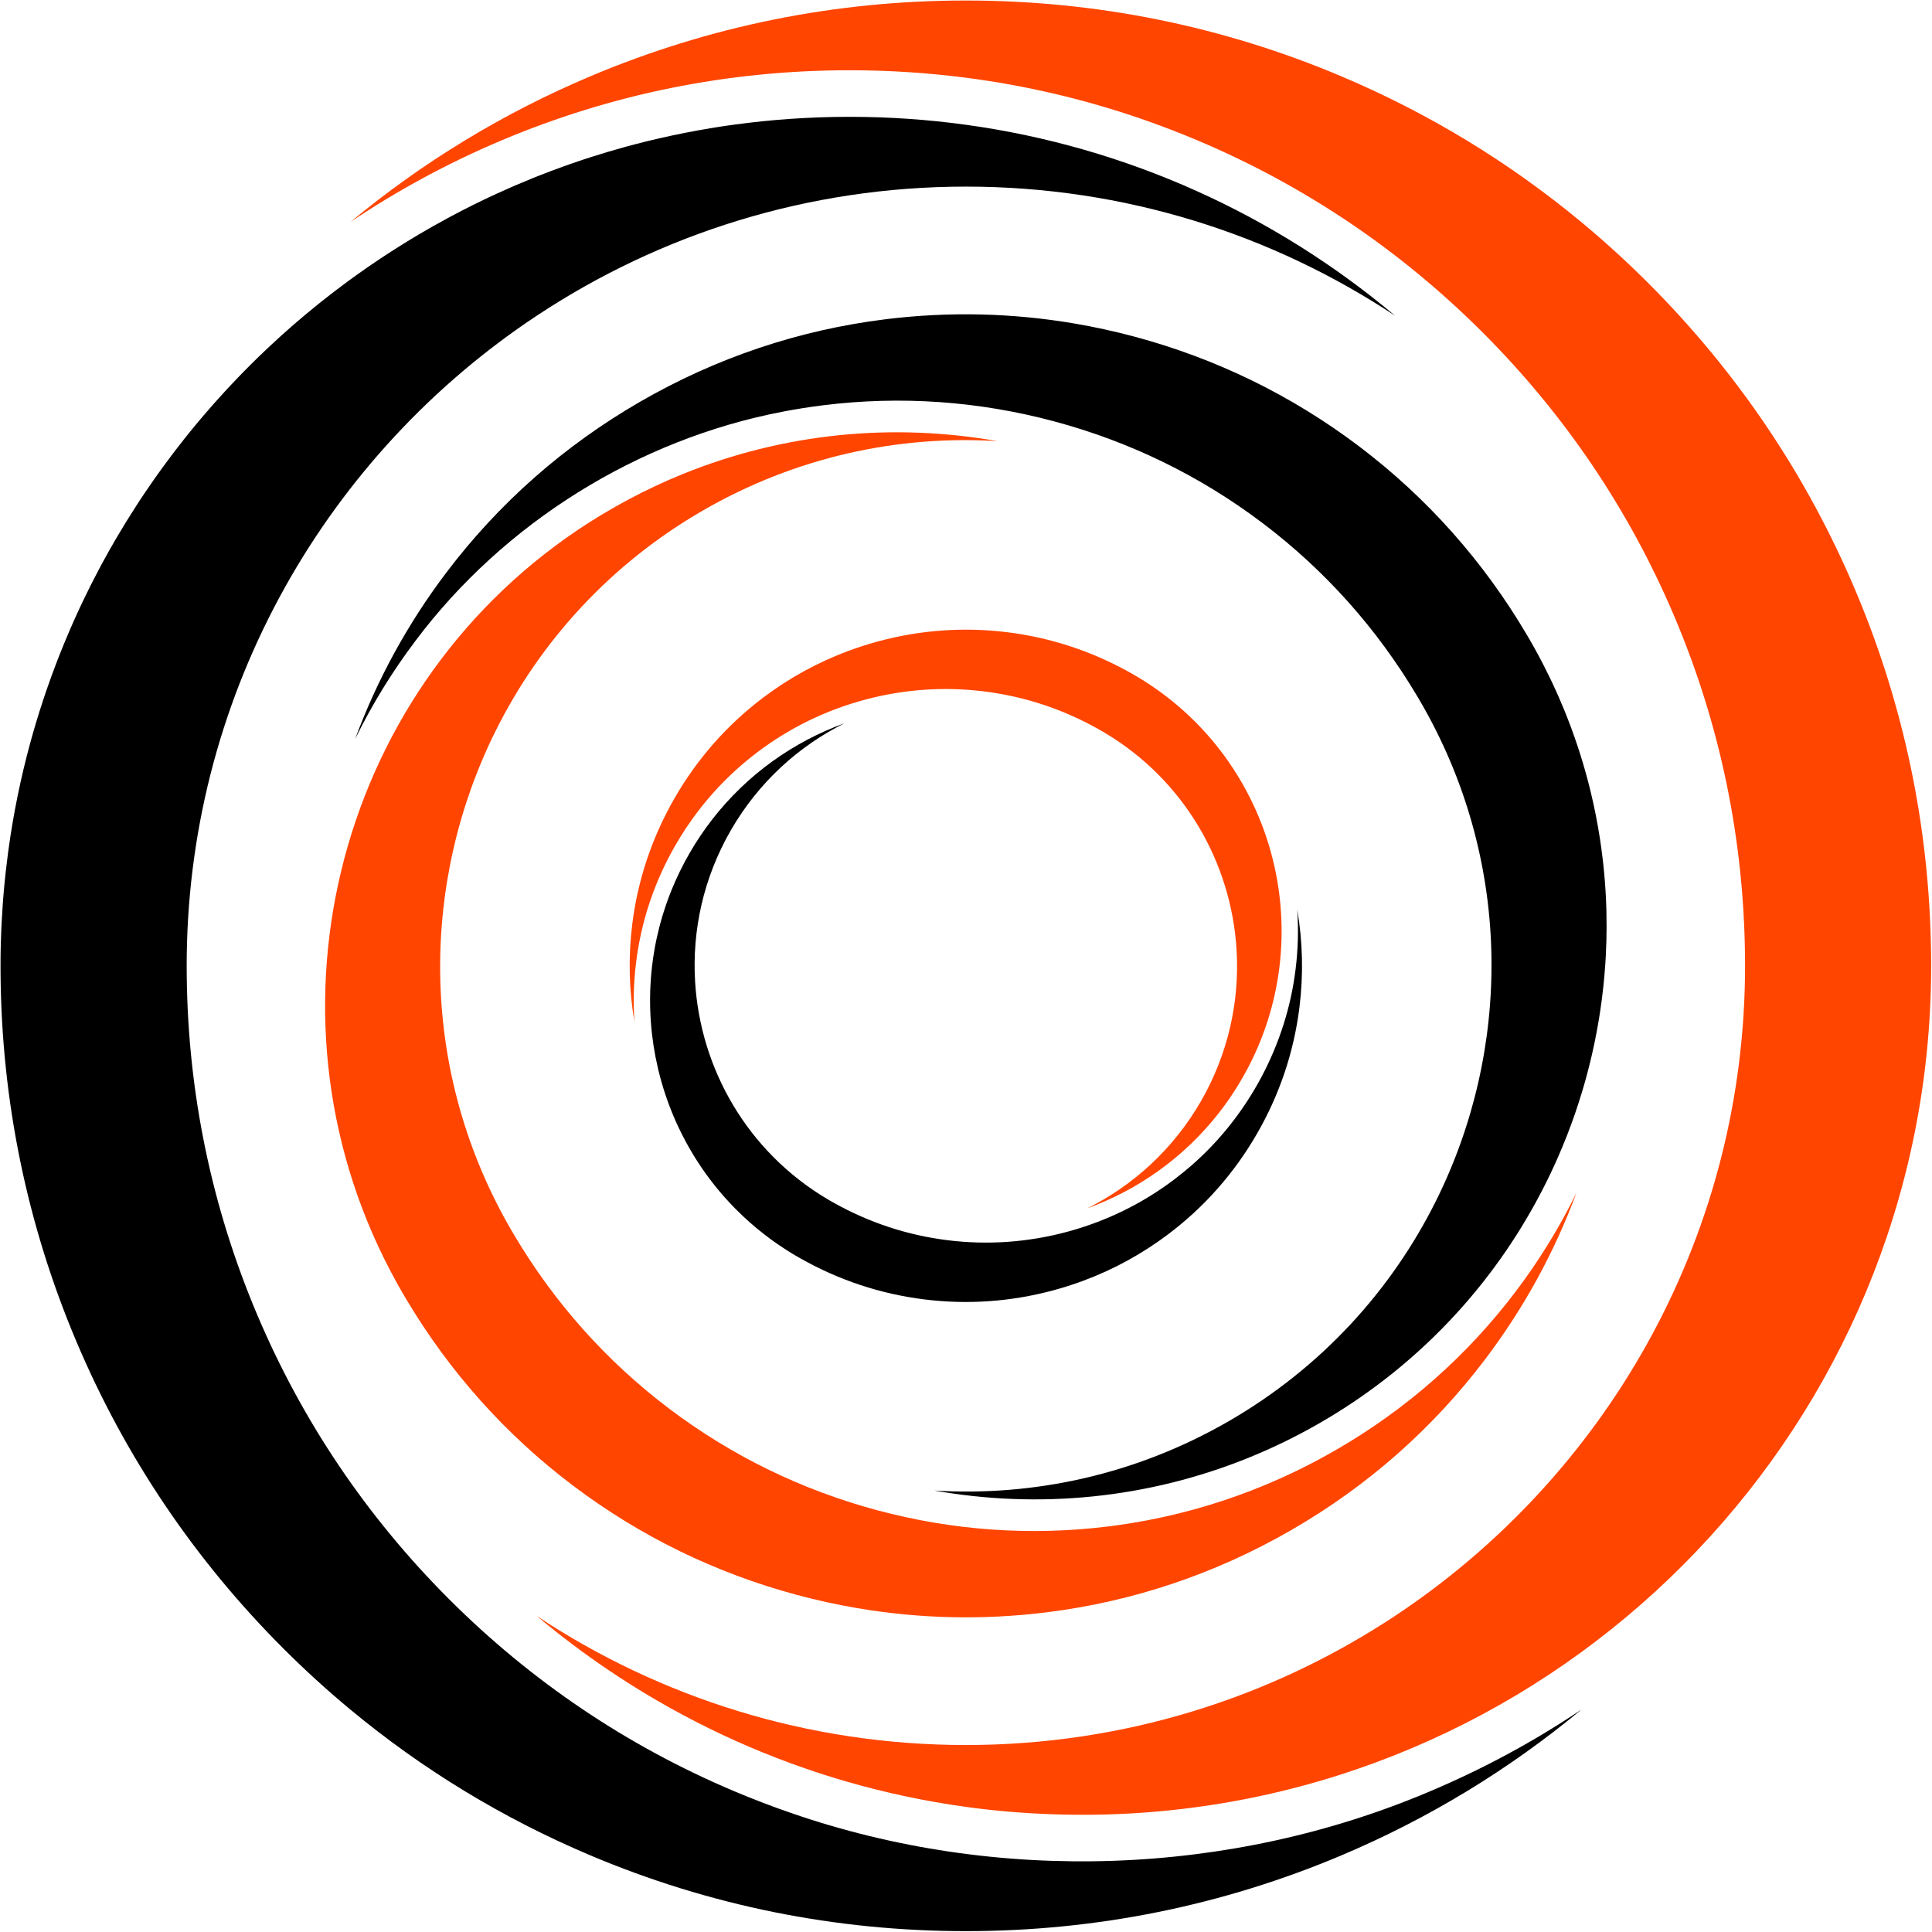 <svg width="983" height="983" viewBox="0 0 983 983" fill="none" xmlns="http://www.w3.org/2000/svg">
    <g id="spiralception">
  <style>
    @keyframes rotate-quick {
      from { transform: rotate(0deg); }
      to { transform: rotate(360deg); }
    }
    @keyframes rotate-slow {
      from { transform: rotate(0deg); }
      to { transform: rotate(-360deg); }
    }
    @keyframes rotate-moderate {
      from { transform: rotate(0deg); }
      to { transform: rotate(360deg); }
    }
    #spiral_small {
      animation: rotate-quick 12s linear infinite;
      transform-origin: center;
    }
    #spiral_middle {
      animation: rotate-slow 10s linear infinite;
      transform-origin: center;
    }
    #spiral_big {
      animation: rotate-moderate 5s linear infinite;
      transform-origin: center;
    }
  </style>
        <g id="dynamic">
            <g id="spiral_small">
                <path id="Vector" d="M178.174 113.066C215.002 82.499 255.9 57.626 300.22 38.88C360.8 13.254 425.134 0.26 491.414 0.26C557.695 0.26 622.021 13.254 682.609 38.88C726.929 57.626 767.827 82.499 804.654 113.066C816.431 122.837 827.788 133.19 838.709 144.112C883.803 189.206 919.207 241.726 943.948 300.212C968.675 358.661 981.639 420.605 982.516 484.408C982.531 485.418 982.538 486.436 982.553 487.446C982.553 487.727 982.553 488.007 982.553 488.295C982.553 489.327 982.568 490.367 982.568 491.399C982.568 492.432 982.568 493.471 982.553 494.504C982.553 494.791 982.553 495.072 982.553 495.352C982.538 496.362 982.531 497.38 982.516 498.39C978.925 723.307 802.567 907.017 580.629 922.341C551.751 924.376 520.248 923.359 491.414 919.332C408.999 907.998 333.913 873.316 273.09 822.197C335.742 863.693 410.805 887.866 491.414 887.866C572.023 887.866 647.087 863.685 709.739 822.197C815.679 752.053 886.126 632.411 887.852 496.517C887.866 494.813 887.881 493.103 887.881 491.399C887.881 489.696 887.866 487.985 887.852 486.281C887.203 426.586 875.175 368.668 852.071 314.039C829.122 259.778 796.27 211.049 754.428 169.207C712.586 127.365 663.863 94.512 609.596 71.563C600.038 67.522 590.378 63.82 580.622 60.45C551.633 50.458 521.826 43.467 491.407 39.536C471.917 37.014 452.168 35.746 432.235 35.746C370.726 35.746 311.06 47.795 254.875 71.556C227.877 82.971 202.259 96.835 178.167 113.044L178.174 113.066Z" fill="#FF4500"/>
                <path id="Vector_2" d="M0.27 491.414C0.27 490.381 0.27 489.341 0.284 488.309C0.284 488.021 0.284 487.741 0.284 487.461C0.299 486.451 0.306 485.433 0.321 484.423C0.336 483.67 0.351 482.918 0.365 482.166C0.365 482.011 0.365 481.849 0.38 481.702C0.395 481.252 0.402 480.802 0.417 480.345C0.432 479.902 0.439 479.452 0.454 479.003C0.498 477.417 0.55 475.839 0.616 474.253C0.653 473.376 0.69 472.498 0.727 471.628C0.749 471.001 0.778 470.375 0.815 469.748C0.977 466.466 1.177 463.199 1.413 459.94C1.449 459.387 1.486 458.826 1.538 458.273C1.597 457.492 1.656 456.717 1.722 455.936C1.766 455.397 1.811 454.852 1.855 454.313C1.98 452.86 2.106 451.408 2.253 449.955C2.445 447.875 2.659 445.803 2.895 443.731C3.256 440.464 3.654 437.22 4.082 433.975C4.148 433.495 4.215 433.016 4.274 432.544C6.84 413.799 10.608 395.436 15.512 377.532C15.733 376.713 15.962 375.902 16.191 375.091C16.419 374.272 16.648 373.461 16.877 372.65C17.334 371.079 17.791 369.501 18.263 367.93C19.48 363.845 20.763 359.774 22.105 355.74C22.614 354.214 23.123 352.702 23.646 351.176C24.494 348.72 25.357 346.279 26.242 343.846C27.009 341.737 27.791 339.642 28.594 337.555C28.956 336.611 29.324 335.667 29.686 334.724C29.936 334.082 30.187 333.44 30.445 332.791C31.116 331.11 31.787 329.436 32.473 327.77C33.417 325.461 34.383 323.168 35.371 320.882C36.028 319.363 36.691 317.844 37.37 316.317C37.709 315.558 38.041 314.805 38.388 314.046C38.734 313.286 39.073 312.534 39.42 311.782C39.767 311.03 40.113 310.278 40.46 309.525C41.16 308.021 41.868 306.524 42.584 305.034C43.66 302.8 44.752 300.566 45.865 298.346C46.241 297.608 46.61 296.864 46.986 296.134C48.107 293.929 49.25 291.724 50.415 289.534C50.798 288.803 51.189 288.073 51.58 287.351C51.883 286.79 52.185 286.23 52.487 285.669C54.316 282.307 56.189 278.973 58.106 275.677C58.453 275.072 58.8 274.475 59.154 273.878C60.518 271.548 61.904 269.225 63.313 266.916C63.63 266.4 63.947 265.884 64.264 265.368C66.049 262.477 67.863 259.608 69.706 256.762C70.112 256.15 70.51 255.523 70.916 254.911C71.233 254.417 71.557 253.93 71.889 253.436C72.302 252.817 72.715 252.19 73.135 251.563C74.551 249.454 75.982 247.36 77.435 245.28C77.899 244.609 78.379 243.931 78.85 243.26C79.794 241.917 80.746 240.583 81.712 239.248C82.191 238.577 82.678 237.913 83.157 237.257C84.61 235.266 86.077 233.289 87.567 231.328C88.061 230.672 88.562 230.023 89.057 229.366C90.546 227.412 92.065 225.473 93.592 223.541C94.101 222.899 94.609 222.257 95.126 221.616C95.583 221.041 96.04 220.473 96.505 219.905C97.073 219.204 97.648 218.496 98.23 217.796C98.702 217.213 99.174 216.646 99.653 216.07C100.221 215.384 100.789 214.699 101.372 214.02C101.895 213.393 102.426 212.767 102.957 212.14C103.481 211.52 104.019 210.894 104.557 210.267C105.619 209.02 106.696 207.789 107.78 206.557C108.318 205.945 108.864 205.326 109.41 204.714C111.04 202.878 112.691 201.056 114.358 199.249C114.911 198.645 115.464 198.04 116.025 197.443C117.138 196.241 118.259 195.046 119.395 193.866C119.955 193.276 120.523 192.686 121.091 192.089C121.659 191.499 122.226 190.909 122.802 190.319C123.369 189.737 123.945 189.147 124.52 188.564C125.648 187.414 126.784 186.271 127.927 185.135C128.531 184.538 129.129 183.94 129.741 183.35C130.323 182.775 130.913 182.2 131.496 181.632C132.676 180.489 133.848 179.353 135.043 178.233C135.633 177.665 136.23 177.104 136.828 176.544C144.91 168.948 153.287 161.67 161.93 154.723C162.571 154.2 163.213 153.691 163.862 153.182C168.087 149.819 172.379 146.538 176.73 143.337C177.209 142.983 177.696 142.629 178.183 142.275C178.662 141.921 179.142 141.575 179.628 141.228C180.181 140.823 180.742 140.424 181.295 140.019C183.124 138.713 184.967 137.416 186.818 136.132C187.393 135.734 187.969 135.336 188.544 134.945C189.665 134.171 190.808 133.404 191.943 132.637C192.585 132.202 193.219 131.782 193.868 131.354C194.244 131.103 194.628 130.852 195.011 130.594C195.594 130.218 196.162 129.835 196.744 129.459C197.43 129.009 198.123 128.559 198.816 128.116C200.918 126.76 203.027 125.425 205.151 124.105C205.822 123.692 206.493 123.272 207.171 122.859C208.322 122.158 209.48 121.45 210.637 120.757C211.338 120.329 212.061 119.902 212.769 119.481C217.754 116.531 222.798 113.67 227.908 110.92C228.432 110.632 228.963 110.344 229.494 110.064C230.651 109.445 231.824 108.825 232.989 108.221C233.719 107.837 234.457 107.454 235.194 107.078C238.866 105.182 242.576 103.346 246.307 101.554C247.052 101.2 247.804 100.839 248.549 100.492C249.301 100.138 250.053 99.792 250.805 99.438C251.506 99.113 252.199 98.789 252.9 98.464C255.37 97.329 257.863 96.215 260.363 95.131C260.96 94.866 261.565 94.608 262.162 94.349C265.215 93.037 268.29 91.761 271.372 90.515C272.139 90.198 272.914 89.895 273.695 89.585C278.179 87.808 282.699 86.105 287.257 84.483C288.046 84.195 288.835 83.922 289.631 83.642C290.273 83.413 290.907 83.192 291.549 82.971C292.493 82.646 293.444 82.322 294.395 81.997C294.992 81.798 295.59 81.592 296.187 81.393C296.534 81.282 296.888 81.164 297.234 81.046C298.562 80.611 299.889 80.176 301.231 79.756C306.541 78.059 311.887 76.467 317.285 74.977C317.838 74.822 318.391 74.667 318.944 74.52C322.086 73.664 325.249 72.838 328.428 72.057C328.907 71.931 329.394 71.813 329.881 71.703C330.323 71.592 330.765 71.482 331.215 71.378C332.764 71.002 334.312 70.641 335.876 70.287C344.253 68.37 352.734 66.696 361.295 65.272C362.106 65.14 362.91 65.007 363.721 64.874C364.046 64.823 364.378 64.771 364.702 64.719C365.646 64.564 366.605 64.417 367.556 64.277C368.352 64.159 369.156 64.041 369.96 63.923C371.228 63.739 372.497 63.562 373.773 63.392C383.168 62.116 392.658 61.135 402.245 60.472C412.171 59.793 422.185 59.439 432.281 59.439C452.354 59.439 472.102 60.818 491.452 63.48C573.868 74.815 648.954 109.496 709.777 160.615C647.125 119.12 572.061 94.947 491.452 94.947C410.843 94.947 335.78 119.127 273.128 160.615C167.188 230.76 96.741 350.401 95.015 486.296C95 487.999 94.986 489.71 94.986 491.414C94.986 493.117 95 494.828 95.015 496.531C95.664 556.227 107.692 614.145 130.795 668.774C153.744 723.034 186.597 771.764 228.439 813.606C270.281 855.448 319.003 888.301 373.271 911.25C382.828 915.291 392.489 918.993 402.245 922.363C507.337 958.829 626.005 954.721 727.992 911.25C754.989 899.834 780.608 885.97 804.7 869.762C767.872 900.328 726.974 925.202 682.654 943.947C622.03 969.566 557.704 982.56 491.416 982.56C425.128 982.56 360.809 969.566 300.221 943.94C255.901 925.195 215.003 900.321 178.176 869.754C166.399 859.983 155.042 849.63 144.121 838.708C99.027 793.614 63.623 741.094 38.882 682.608C13.772 623.23 0.793 560.246 0.284 495.366C0.284 495.086 0.284 494.806 0.284 494.518C0.284 493.486 0.27 492.446 0.27 491.414Z" fill="black"/>
            </g>
            <g id="spiral_middle">
                <path id="Vector_3" d="M802.125 606.821C790.916 637.109 775.409 665.443 755.834 691.351C729.077 726.766 695.866 756.065 657.133 778.427C618.399 800.79 576.424 814.9 532.372 820.367C500.148 824.365 467.855 823.628 436.021 818.191C425.842 816.454 415.712 814.235 405.645 811.538C364.079 800.4 325.669 781.654 291.478 755.823C257.308 730.009 228.833 698.184 206.793 661.194C206.444 660.609 206.096 660.017 205.747 659.431C205.652 659.268 205.557 659.104 205.46 658.936C205.112 658.332 204.753 657.73 204.404 657.126C204.056 656.523 203.705 655.915 203.365 655.307C203.268 655.139 203.174 654.975 203.079 654.812C202.747 654.216 202.408 653.619 202.076 653.024C128.289 520.374 169.367 353.516 293.893 269.68C310.082 258.747 328.836 248.713 347.044 241.338C399.03 220.155 454.61 215.089 507.402 224.44C456.789 221.33 404.767 232.529 357.66 259.726C310.554 286.923 274.847 326.38 252.231 371.763C213.988 448.498 213.187 542.183 258.028 622.179C258.594 623.18 259.163 624.184 259.737 625.18C260.312 626.175 260.898 627.17 261.481 628.161C282.001 662.827 308.571 692.615 340.504 716.744C372.222 740.71 407.862 758.103 446.431 768.437C485 778.772 524.557 781.532 564.013 776.633C570.961 775.77 577.855 774.674 584.694 773.352C605.006 769.41 624.783 763.439 643.886 755.473C656.126 750.371 668.095 744.449 679.743 737.724C715.688 716.971 746.491 689.798 771.308 656.957C783.233 641.177 793.526 624.432 802.137 606.831L802.125 606.821Z" fill="#FF4500"/>
                <path id="Vector_4" d="M778.437 325.697C778.785 326.301 779.136 326.908 779.476 327.517C779.573 327.685 779.667 327.848 779.762 328.012C780.094 328.608 780.433 329.205 780.765 329.8C781.011 330.245 781.256 330.689 781.501 331.134C781.553 331.224 781.608 331.319 781.649 331.41C781.792 331.678 781.94 331.943 782.085 332.216C782.226 332.479 782.373 332.744 782.517 333.012C783.026 333.954 783.528 334.893 784.024 335.842C784.299 336.368 784.573 336.893 784.845 337.414C785.044 337.788 785.238 338.164 785.428 338.543C786.44 340.515 787.426 342.491 788.388 344.476C788.553 344.811 788.721 345.151 788.877 345.492C789.106 345.969 789.333 346.441 789.558 346.92C789.714 347.25 789.872 347.583 790.028 347.913C790.445 348.804 790.862 349.696 791.266 350.594C791.855 351.874 792.429 353.157 792.991 354.448C793.882 356.479 794.744 358.509 795.588 360.55C795.711 360.852 795.834 361.155 795.959 361.451C800.784 373.271 804.777 385.273 807.952 397.391C808.099 397.944 808.239 398.495 808.379 399.046C808.522 399.602 808.662 400.153 808.802 400.704C809.065 401.776 809.33 402.853 809.584 403.93C810.252 406.728 810.875 409.539 811.452 412.349C811.67 413.413 811.882 414.468 812.091 415.537C812.424 417.258 812.744 418.976 813.048 420.696C813.311 422.188 813.561 423.675 813.795 425.166C813.902 425.84 814.005 426.516 814.113 427.189C814.183 427.649 814.253 428.108 814.321 428.574C814.496 429.783 814.669 430.988 814.83 432.193C815.057 433.861 815.266 435.527 815.46 437.196C815.589 438.305 815.714 439.417 815.833 440.538C815.891 441.096 815.95 441.648 816.004 442.209C816.058 442.769 816.113 443.323 816.165 443.88C816.216 444.436 816.267 444.993 816.318 445.549C816.417 446.665 816.508 447.779 816.592 448.89C816.717 450.559 816.833 452.233 816.931 453.906C816.96 454.464 816.996 455.024 817.023 455.577C817.112 457.244 817.188 458.918 817.246 460.591C817.268 461.147 817.286 461.706 817.301 462.26C817.314 462.689 817.326 463.119 817.339 463.549C817.404 466.131 817.434 468.71 817.426 471.284C817.428 471.754 817.427 472.22 817.421 472.688C817.41 474.511 817.384 476.336 817.339 478.16C817.328 478.569 817.317 478.977 817.306 479.386C817.238 481.677 817.146 483.966 817.029 486.251C816.999 486.746 816.977 487.246 816.947 487.741C816.928 488.137 816.903 488.53 816.876 488.931C816.843 489.432 816.814 489.938 816.779 490.446C816.664 492.156 816.534 493.863 816.387 495.568C816.342 496.117 816.29 496.675 816.241 497.227C816.142 498.33 816.037 499.431 815.923 500.537C815.869 501.09 815.808 501.643 815.75 502.188C815.572 503.841 815.382 505.492 815.173 507.14C815.106 507.691 815.032 508.239 814.964 508.789C814.753 510.434 814.52 512.08 814.28 513.724C814.199 514.271 814.118 514.817 814.033 515.366C813.959 515.857 813.884 516.343 813.804 516.831C813.708 517.432 813.611 518.04 813.507 518.646C813.428 519.146 813.344 519.637 813.258 520.135C813.157 520.727 813.057 521.319 812.945 521.912C812.851 522.455 812.752 523.001 812.653 523.546C812.556 524.085 812.453 524.633 812.35 525.181C812.15 526.267 811.936 527.35 811.718 528.436C811.61 528.975 811.5 529.521 811.388 530.063C811.055 531.686 810.704 533.307 810.34 534.926C810.221 535.466 810.101 536.006 809.976 536.544C809.73 537.622 809.478 538.698 809.213 539.771C809.084 540.305 808.952 540.841 808.821 541.382C808.688 541.918 808.556 542.454 808.419 542.993C808.283 543.525 808.146 544.064 808.007 544.598C807.735 545.651 807.457 546.703 807.173 547.752C807.021 548.305 806.873 548.856 806.715 549.407C806.568 549.94 806.418 550.475 806.269 551.003C805.965 552.069 805.663 553.128 805.343 554.186C805.19 554.717 805.03 555.246 804.87 555.775C802.709 562.941 800.269 570.021 797.563 576.996C797.364 577.519 797.161 578.033 796.953 578.549C795.619 581.94 794.218 585.305 792.755 588.644C792.594 589.012 792.429 589.383 792.264 589.754C792.104 590.123 791.941 590.487 791.773 590.854C791.587 591.278 791.394 591.699 791.207 592.123C790.579 593.503 789.939 594.883 789.291 596.258C789.089 596.684 788.887 597.111 788.683 597.534C788.289 598.364 787.88 599.198 787.475 600.03C787.247 600.5 787.018 600.96 786.783 601.429C786.648 601.702 786.508 601.978 786.371 602.258C786.158 602.675 785.955 603.09 785.742 603.507C785.493 604.001 785.239 604.498 784.984 604.99C784.213 606.492 783.431 607.984 782.635 609.472C782.383 609.939 782.132 610.411 781.875 610.882C781.439 611.679 781.001 612.484 780.559 613.279C780.294 613.766 780.016 614.259 779.744 614.744C777.826 618.15 775.843 621.523 773.785 624.855C773.576 625.2 773.363 625.547 773.147 625.89C772.68 626.643 772.203 627.4 771.727 628.147C771.429 628.617 771.128 629.09 770.824 629.558C769.317 631.905 767.769 634.23 766.193 636.536C765.877 636.994 765.559 637.459 765.241 637.913C764.921 638.373 764.598 638.83 764.278 639.29C763.978 639.716 763.683 640.14 763.383 640.566C762.322 642.063 761.241 643.555 760.146 645.032C759.887 645.388 759.62 645.743 759.358 646.095C758.017 647.893 756.651 649.676 755.27 651.444C754.928 651.888 754.578 652.326 754.226 652.771C752.205 655.322 750.138 657.843 748.022 660.328C747.658 660.763 747.289 661.188 746.918 661.621C746.621 661.971 746.325 662.314 746.024 662.66C745.582 663.168 745.136 663.678 744.689 664.189C744.407 664.507 744.128 664.829 743.846 665.147C743.681 665.329 743.514 665.517 743.351 665.703C742.722 666.405 742.093 667.107 741.451 667.805C738.92 670.588 736.333 673.323 733.681 676.014C733.41 676.292 733.14 676.569 732.866 676.841C731.319 678.401 729.749 679.951 728.155 681.48C727.917 681.715 727.673 681.949 727.426 682.177C727.204 682.391 726.983 682.605 726.755 682.817C725.977 683.56 725.194 684.293 724.4 685.028C720.151 688.975 715.76 692.814 711.237 696.534C710.808 696.886 710.383 697.234 709.954 697.586C709.781 697.725 709.605 697.867 709.433 698.007C708.933 698.416 708.423 698.826 707.914 699.229C707.489 699.566 707.059 699.906 706.629 700.246C705.95 700.782 705.268 701.314 704.58 701.843C699.52 705.758 694.305 709.534 688.926 713.156C683.355 716.901 677.622 720.487 671.722 723.893C659.992 730.666 647.986 736.523 635.78 741.496C583.794 762.679 528.214 767.745 475.422 758.393C526.035 761.504 578.057 750.304 625.164 723.107C672.27 695.91 707.977 656.454 730.593 611.071C768.836 534.336 769.637 440.651 724.796 360.655C724.23 359.654 723.661 358.649 723.087 357.654C722.512 356.658 721.926 355.664 721.343 354.673C700.823 320.007 674.253 290.219 642.32 266.09C610.602 242.124 574.962 224.731 536.393 214.397C497.824 204.062 458.267 201.302 418.811 206.201C411.863 207.064 404.969 208.16 398.13 209.482C324.413 223.629 256.451 266.067 211.519 325.881C199.594 341.661 189.3 358.406 180.69 376.007C191.898 345.719 207.406 317.384 226.981 291.476C253.766 256.051 286.973 226.755 325.71 204.39C364.448 182.024 406.419 167.917 450.471 162.45C482.695 158.452 514.988 159.189 546.822 164.626C557.001 166.363 567.131 168.581 577.198 171.279C618.764 182.417 657.174 201.163 691.365 226.994C726.072 253.222 754.907 285.65 777.095 323.392C777.189 323.556 777.284 323.72 777.381 323.888C777.729 324.491 778.089 325.094 778.437 325.697Z" fill="black"/>
            </g>
            <g id="spiral_big">
                <path id="Vector_5" d="M322.811 519.996C320.005 503.571 319.625 486.909 321.688 470.283C324.507 447.556 331.789 425.896 343.327 405.911C354.865 385.926 369.981 368.793 388.255 354.985C401.622 344.885 416.242 336.884 431.869 331.101C436.866 329.251 441.964 327.629 447.159 326.237C468.605 320.491 490.604 318.958 512.546 321.68C534.474 324.399 555.408 331.274 574.798 342.116C575.106 342.288 575.414 342.462 575.721 342.634C575.805 342.683 575.89 342.731 575.977 342.782C576.288 342.961 576.604 343.138 576.915 343.318C577.227 343.497 577.54 343.678 577.849 343.862C577.935 343.912 578.02 343.961 578.104 344.01C578.406 344.19 578.712 344.37 579.014 344.55C646.206 384.787 670.897 469.942 636.882 539.528C632.468 548.59 626.677 557.912 620.444 565.905C602.679 588.781 579.151 605.384 553.15 614.824C576.568 603.157 596.924 584.732 610.956 560.427C624.989 536.122 630.765 509.279 629.162 483.166C626.455 439.013 602.644 396.944 561.97 372.767C561.459 372.466 560.946 372.164 560.432 371.867C559.918 371.571 559.4 371.277 558.884 370.985C540.772 360.789 521.214 354.333 500.721 351.789C480.365 349.263 459.953 350.686 440.053 356.018C420.153 361.35 401.766 370.322 385.399 382.69C382.517 384.868 379.719 387.136 377.005 389.491C368.945 396.492 361.649 404.263 355.168 412.75C351.015 418.188 347.195 423.922 343.725 429.932C333.017 448.478 326.263 468.566 323.647 489.643C322.389 499.771 322.109 509.909 322.803 519.994L322.811 519.996Z" fill="#FF4500"/>
                <path id="Vector_6" d="M405.919 639.5C405.608 639.321 405.294 639.14 404.986 638.956C404.899 638.906 404.815 638.857 404.73 638.808C404.428 638.628 404.122 638.448 403.82 638.268C403.596 638.133 403.372 637.997 403.148 637.862C403.101 637.835 403.052 637.807 403.01 637.776C402.877 637.694 402.743 637.613 402.607 637.529C402.477 637.448 402.342 637.367 402.209 637.284C401.739 636.995 401.272 636.705 400.806 636.409C400.547 636.245 400.289 636.081 400.033 635.918C399.848 635.803 399.664 635.685 399.482 635.564C398.52 634.944 397.57 634.315 396.628 633.677C396.468 633.569 396.305 633.461 396.148 633.349C395.922 633.195 395.699 633.042 395.475 632.886C395.32 632.779 395.163 632.671 395.009 632.564C394.593 632.273 394.176 631.983 393.764 631.685C393.17 631.265 392.583 630.84 391.999 630.408C391.077 629.731 390.168 629.046 389.264 628.352C389.131 628.248 388.998 628.145 388.866 628.045C383.661 624.008 378.78 619.675 374.235 615.08C374.027 614.871 373.822 614.66 373.617 614.45C373.41 614.239 373.206 614.029 373.001 613.819C372.607 613.407 372.211 612.995 371.819 612.579C370.799 611.501 369.795 610.405 368.812 609.298C368.441 608.879 368.074 608.463 367.704 608.039C367.112 607.356 366.526 606.671 365.946 605.98C365.444 605.382 364.948 604.782 364.459 604.176C364.237 603.903 364.017 603.627 363.795 603.354C363.645 603.167 363.496 602.98 363.345 602.789C362.955 602.294 362.567 601.8 362.184 601.303C361.652 600.617 361.129 599.926 360.611 599.23C360.268 598.768 359.925 598.303 359.583 597.833C359.413 597.598 359.244 597.367 359.075 597.131C358.907 596.894 358.739 596.661 358.572 596.425C358.406 596.19 358.24 595.954 358.073 595.719C357.741 595.246 357.413 594.772 357.089 594.297C356.602 593.583 356.119 592.865 355.643 592.143C355.486 591.901 355.326 591.66 355.171 591.42C354.702 590.698 354.236 589.97 353.778 589.237C353.625 588.994 353.473 588.749 353.323 588.506C353.207 588.317 353.09 588.128 352.974 587.94C352.278 586.803 351.599 585.658 350.939 584.506C350.817 584.296 350.697 584.088 350.579 583.877C350.114 583.06 349.655 582.237 349.204 581.411C349.104 581.225 349.003 581.04 348.903 580.855C348.342 579.813 347.793 578.767 347.255 577.715C347.141 577.487 347.022 577.257 346.908 577.029C346.814 576.847 346.724 576.664 346.632 576.478C346.518 576.246 346.4 576.012 346.285 575.777C345.895 574.982 345.513 574.187 345.139 573.386C345.017 573.13 344.896 572.867 344.776 572.608C344.535 572.09 344.299 571.57 344.064 571.047C343.945 570.785 343.83 570.523 343.716 570.264C343.368 569.48 343.028 568.693 342.696 567.903C342.584 567.639 342.475 567.375 342.363 567.112C342.034 566.323 341.713 565.527 341.396 564.73C341.292 564.465 341.187 564.2 341.083 563.933C340.989 563.695 340.898 563.458 340.807 563.219C340.695 562.926 340.582 562.629 340.472 562.332C340.378 562.088 340.289 561.847 340.199 561.602C340.091 561.312 339.983 561.021 339.88 560.727C339.782 560.46 339.686 560.191 339.589 559.922C339.494 559.656 339.398 559.385 339.303 559.113C339.112 558.576 338.928 558.037 338.746 557.496C338.655 557.227 338.563 556.955 338.473 556.684C338.203 555.872 337.942 555.057 337.687 554.24C337.601 553.968 337.515 553.696 337.433 553.423C337.264 552.878 337.099 552.332 336.941 551.785C336.86 551.513 336.781 551.239 336.7 550.964C336.621 550.69 336.542 550.416 336.464 550.14C336.388 549.867 336.31 549.591 336.234 549.316C336.084 548.776 335.937 548.234 335.793 547.692C335.719 547.406 335.643 547.122 335.571 546.834C335.499 546.559 335.428 546.281 335.359 546.006C335.219 545.451 335.081 544.9 334.951 544.345C334.883 544.068 334.818 543.79 334.753 543.513C333.869 539.753 333.133 535.961 332.543 532.145C332.497 531.861 332.455 531.579 332.415 531.294C332.136 529.435 331.894 527.57 331.686 525.701C331.663 525.494 331.641 525.286 331.619 525.078C331.596 524.872 331.575 524.667 331.555 524.46C331.529 524.222 331.507 523.984 331.481 523.747C331.405 522.968 331.335 522.186 331.27 521.405C331.25 521.162 331.23 520.919 331.213 520.678C331.174 520.205 331.142 519.727 331.109 519.251C331.089 518.982 331.073 518.717 331.057 518.447C331.047 518.29 331.038 518.131 331.027 517.97C331.015 517.729 330.998 517.491 330.986 517.25C330.97 516.965 330.955 516.678 330.942 516.392C330.899 515.522 330.863 514.653 330.835 513.783C330.827 513.509 330.817 513.234 330.811 512.957C330.8 512.488 330.788 512.016 330.781 511.546C330.774 511.26 330.771 510.968 330.767 510.682C330.745 508.665 330.761 506.646 330.821 504.626C330.826 504.418 330.831 504.208 330.839 503.999C330.854 503.542 330.871 503.081 330.892 502.624C330.903 502.338 330.916 502.048 330.931 501.761C330.999 500.323 331.091 498.885 331.2 497.448C331.223 497.162 331.245 496.872 331.27 496.587C331.294 496.299 331.321 496.012 331.345 495.723C331.369 495.456 331.392 495.19 331.416 494.923C331.504 493.98 331.602 493.035 331.71 492.092C331.734 491.866 331.762 491.639 331.788 491.414C331.924 490.264 332.074 489.115 332.235 487.969C332.273 487.682 332.317 487.396 332.359 487.107C332.604 485.445 332.877 483.786 333.181 482.129C333.232 481.841 333.287 481.556 333.341 481.267C333.384 481.034 333.428 480.804 333.473 480.572C333.539 480.231 333.607 479.888 333.675 479.544C333.719 479.33 333.76 479.114 333.804 478.899C333.831 478.775 333.857 478.648 333.882 478.523C333.982 478.047 334.082 477.571 334.189 477.093C334.602 475.197 335.052 473.307 335.543 471.42C335.592 471.227 335.642 471.033 335.694 470.841C335.983 469.744 336.284 468.647 336.602 467.552C336.648 467.386 336.697 467.219 336.748 467.053C336.792 466.9 336.835 466.747 336.883 466.594C337.039 466.061 337.199 465.532 337.365 464.999C338.245 462.139 339.217 459.29 340.278 456.461C340.379 456.194 340.479 455.928 340.58 455.66C340.621 455.554 340.663 455.445 340.704 455.338C340.822 455.026 340.944 454.711 341.068 454.4C341.171 454.14 341.275 453.877 341.379 453.614C341.545 453.199 341.712 452.786 341.883 452.372C343.134 449.317 344.49 446.285 345.959 443.278C347.482 440.167 349.119 437.086 350.876 434.042C354.371 427.99 358.224 422.276 362.396 416.905C380.16 394.028 403.688 377.426 429.69 367.985C406.272 379.652 385.916 398.077 371.883 422.382C357.851 446.687 352.074 473.53 353.677 499.643C356.385 543.797 380.195 585.865 420.87 610.042C421.381 610.343 421.894 610.645 422.408 610.942C422.921 611.238 423.44 611.532 423.956 611.824C442.068 622.02 461.625 628.476 482.119 631.02C502.474 633.546 522.886 632.123 542.786 626.791C562.686 621.459 581.074 612.487 597.44 600.119C600.323 597.941 603.12 595.673 605.835 593.318C635.125 567.979 654.544 531.483 659.191 493.165C660.448 483.037 660.728 472.899 660.035 462.813C662.84 479.239 663.22 495.9 661.157 512.527C658.328 535.266 651.048 556.923 639.508 576.91C627.969 596.897 612.854 614.029 594.58 627.836C581.213 637.936 566.593 645.938 550.966 651.721C545.97 653.571 540.871 655.193 535.677 656.584C514.23 662.331 492.231 663.863 470.29 661.142C448.015 658.376 426.765 651.325 407.114 640.184C407.029 640.135 406.945 640.087 406.858 640.036C406.547 639.857 406.231 639.68 405.919 639.5Z" fill="black"/>
            </g>
        </g>
    </g>
</svg>
